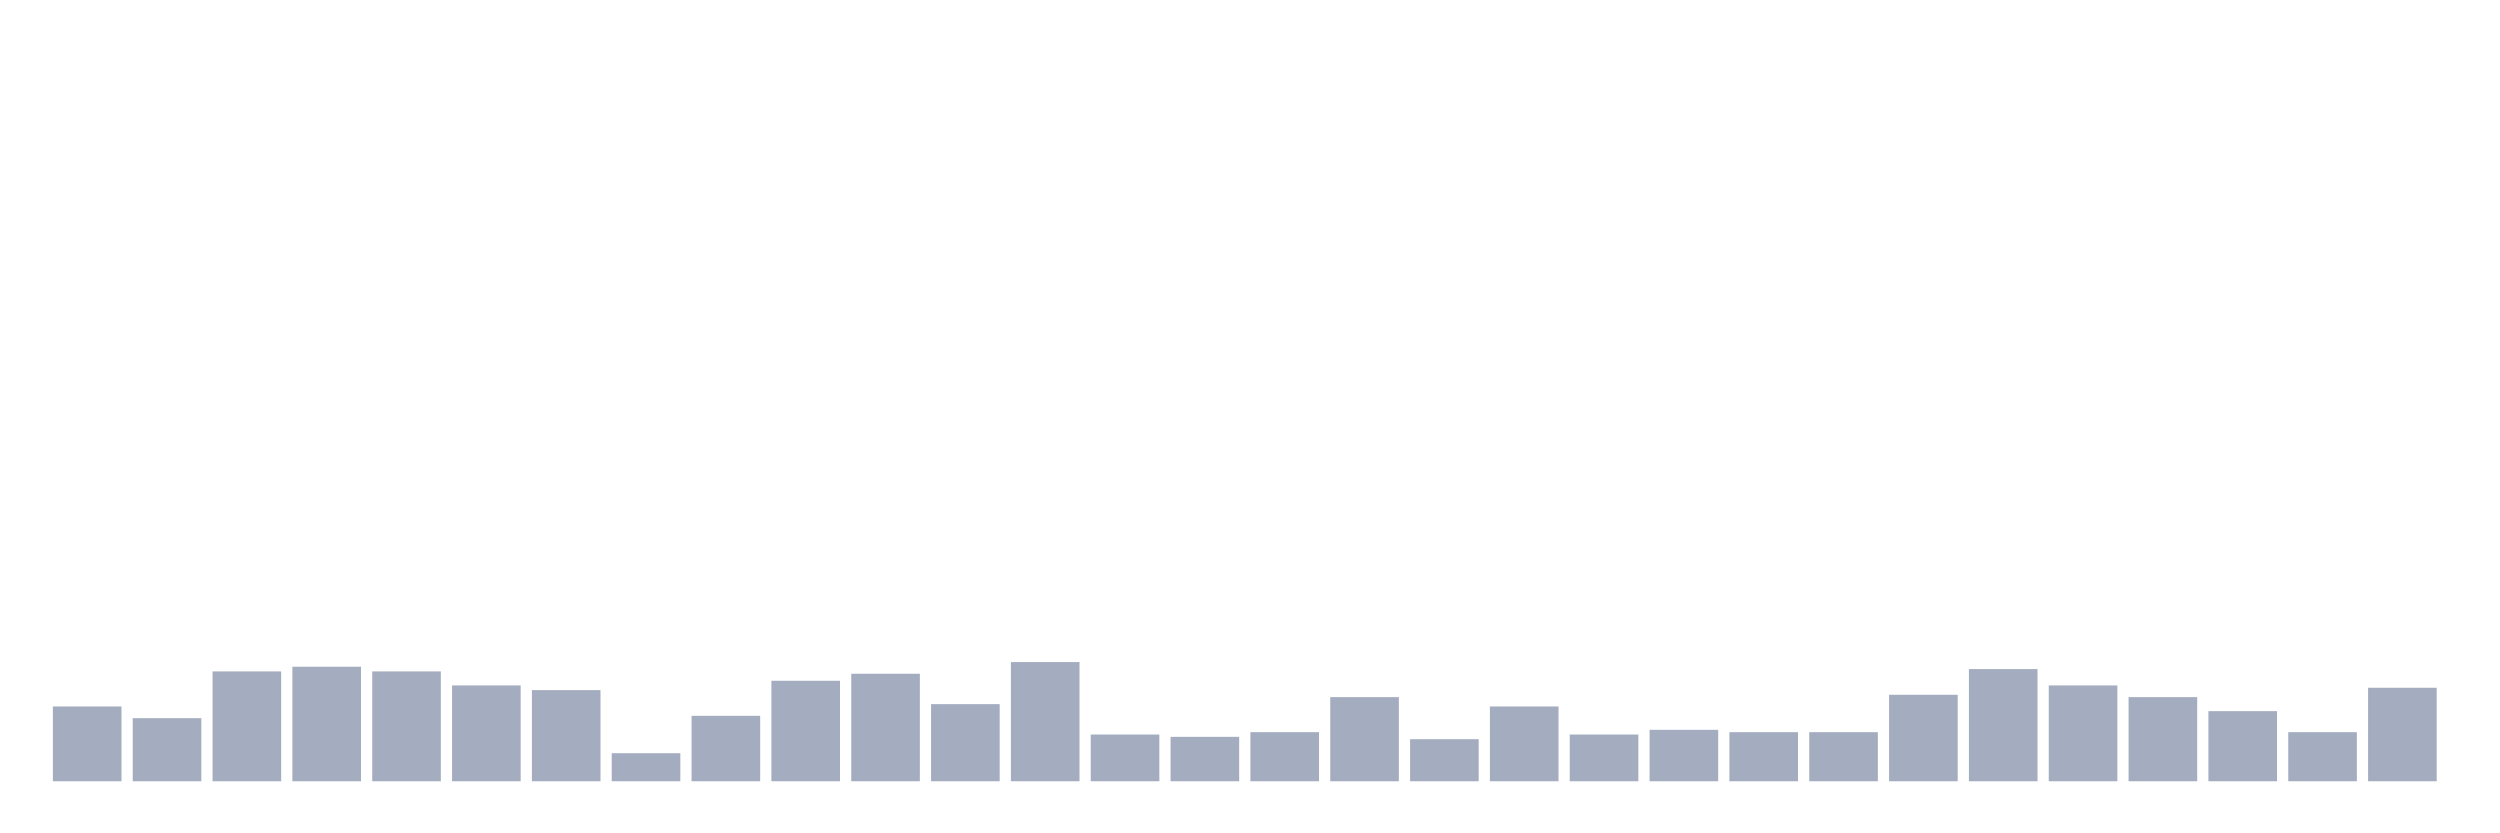 <svg xmlns="http://www.w3.org/2000/svg" viewBox="0 0 480 160"><g transform="translate(10,10)"><rect class="bar" x="0.153" width="13.175" y="125.641" height="14.359" fill="rgb(164,173,192)"></rect><rect class="bar" x="15.482" width="13.175" y="127.885" height="12.115" fill="rgb(164,173,192)"></rect><rect class="bar" x="30.81" width="13.175" y="118.91" height="21.09" fill="rgb(164,173,192)"></rect><rect class="bar" x="46.138" width="13.175" y="118.013" height="21.987" fill="rgb(164,173,192)"></rect><rect class="bar" x="61.466" width="13.175" y="118.91" height="21.09" fill="rgb(164,173,192)"></rect><rect class="bar" x="76.794" width="13.175" y="121.603" height="18.397" fill="rgb(164,173,192)"></rect><rect class="bar" x="92.123" width="13.175" y="122.5" height="17.5" fill="rgb(164,173,192)"></rect><rect class="bar" x="107.451" width="13.175" y="134.615" height="5.385" fill="rgb(164,173,192)"></rect><rect class="bar" x="122.779" width="13.175" y="127.436" height="12.564" fill="rgb(164,173,192)"></rect><rect class="bar" x="138.107" width="13.175" y="120.705" height="19.295" fill="rgb(164,173,192)"></rect><rect class="bar" x="153.436" width="13.175" y="119.359" height="20.641" fill="rgb(164,173,192)"></rect><rect class="bar" x="168.764" width="13.175" y="125.192" height="14.808" fill="rgb(164,173,192)"></rect><rect class="bar" x="184.092" width="13.175" y="117.115" height="22.885" fill="rgb(164,173,192)"></rect><rect class="bar" x="199.42" width="13.175" y="131.026" height="8.974" fill="rgb(164,173,192)"></rect><rect class="bar" x="214.748" width="13.175" y="131.474" height="8.526" fill="rgb(164,173,192)"></rect><rect class="bar" x="230.077" width="13.175" y="130.577" height="9.423" fill="rgb(164,173,192)"></rect><rect class="bar" x="245.405" width="13.175" y="123.846" height="16.154" fill="rgb(164,173,192)"></rect><rect class="bar" x="260.733" width="13.175" y="131.923" height="8.077" fill="rgb(164,173,192)"></rect><rect class="bar" x="276.061" width="13.175" y="125.641" height="14.359" fill="rgb(164,173,192)"></rect><rect class="bar" x="291.39" width="13.175" y="131.026" height="8.974" fill="rgb(164,173,192)"></rect><rect class="bar" x="306.718" width="13.175" y="130.128" height="9.872" fill="rgb(164,173,192)"></rect><rect class="bar" x="322.046" width="13.175" y="130.577" height="9.423" fill="rgb(164,173,192)"></rect><rect class="bar" x="337.374" width="13.175" y="130.577" height="9.423" fill="rgb(164,173,192)"></rect><rect class="bar" x="352.702" width="13.175" y="123.397" height="16.603" fill="rgb(164,173,192)"></rect><rect class="bar" x="368.031" width="13.175" y="118.462" height="21.538" fill="rgb(164,173,192)"></rect><rect class="bar" x="383.359" width="13.175" y="121.603" height="18.397" fill="rgb(164,173,192)"></rect><rect class="bar" x="398.687" width="13.175" y="123.846" height="16.154" fill="rgb(164,173,192)"></rect><rect class="bar" x="414.015" width="13.175" y="126.538" height="13.462" fill="rgb(164,173,192)"></rect><rect class="bar" x="429.344" width="13.175" y="130.577" height="9.423" fill="rgb(164,173,192)"></rect><rect class="bar" x="444.672" width="13.175" y="122.051" height="17.949" fill="rgb(164,173,192)"></rect></g></svg>
